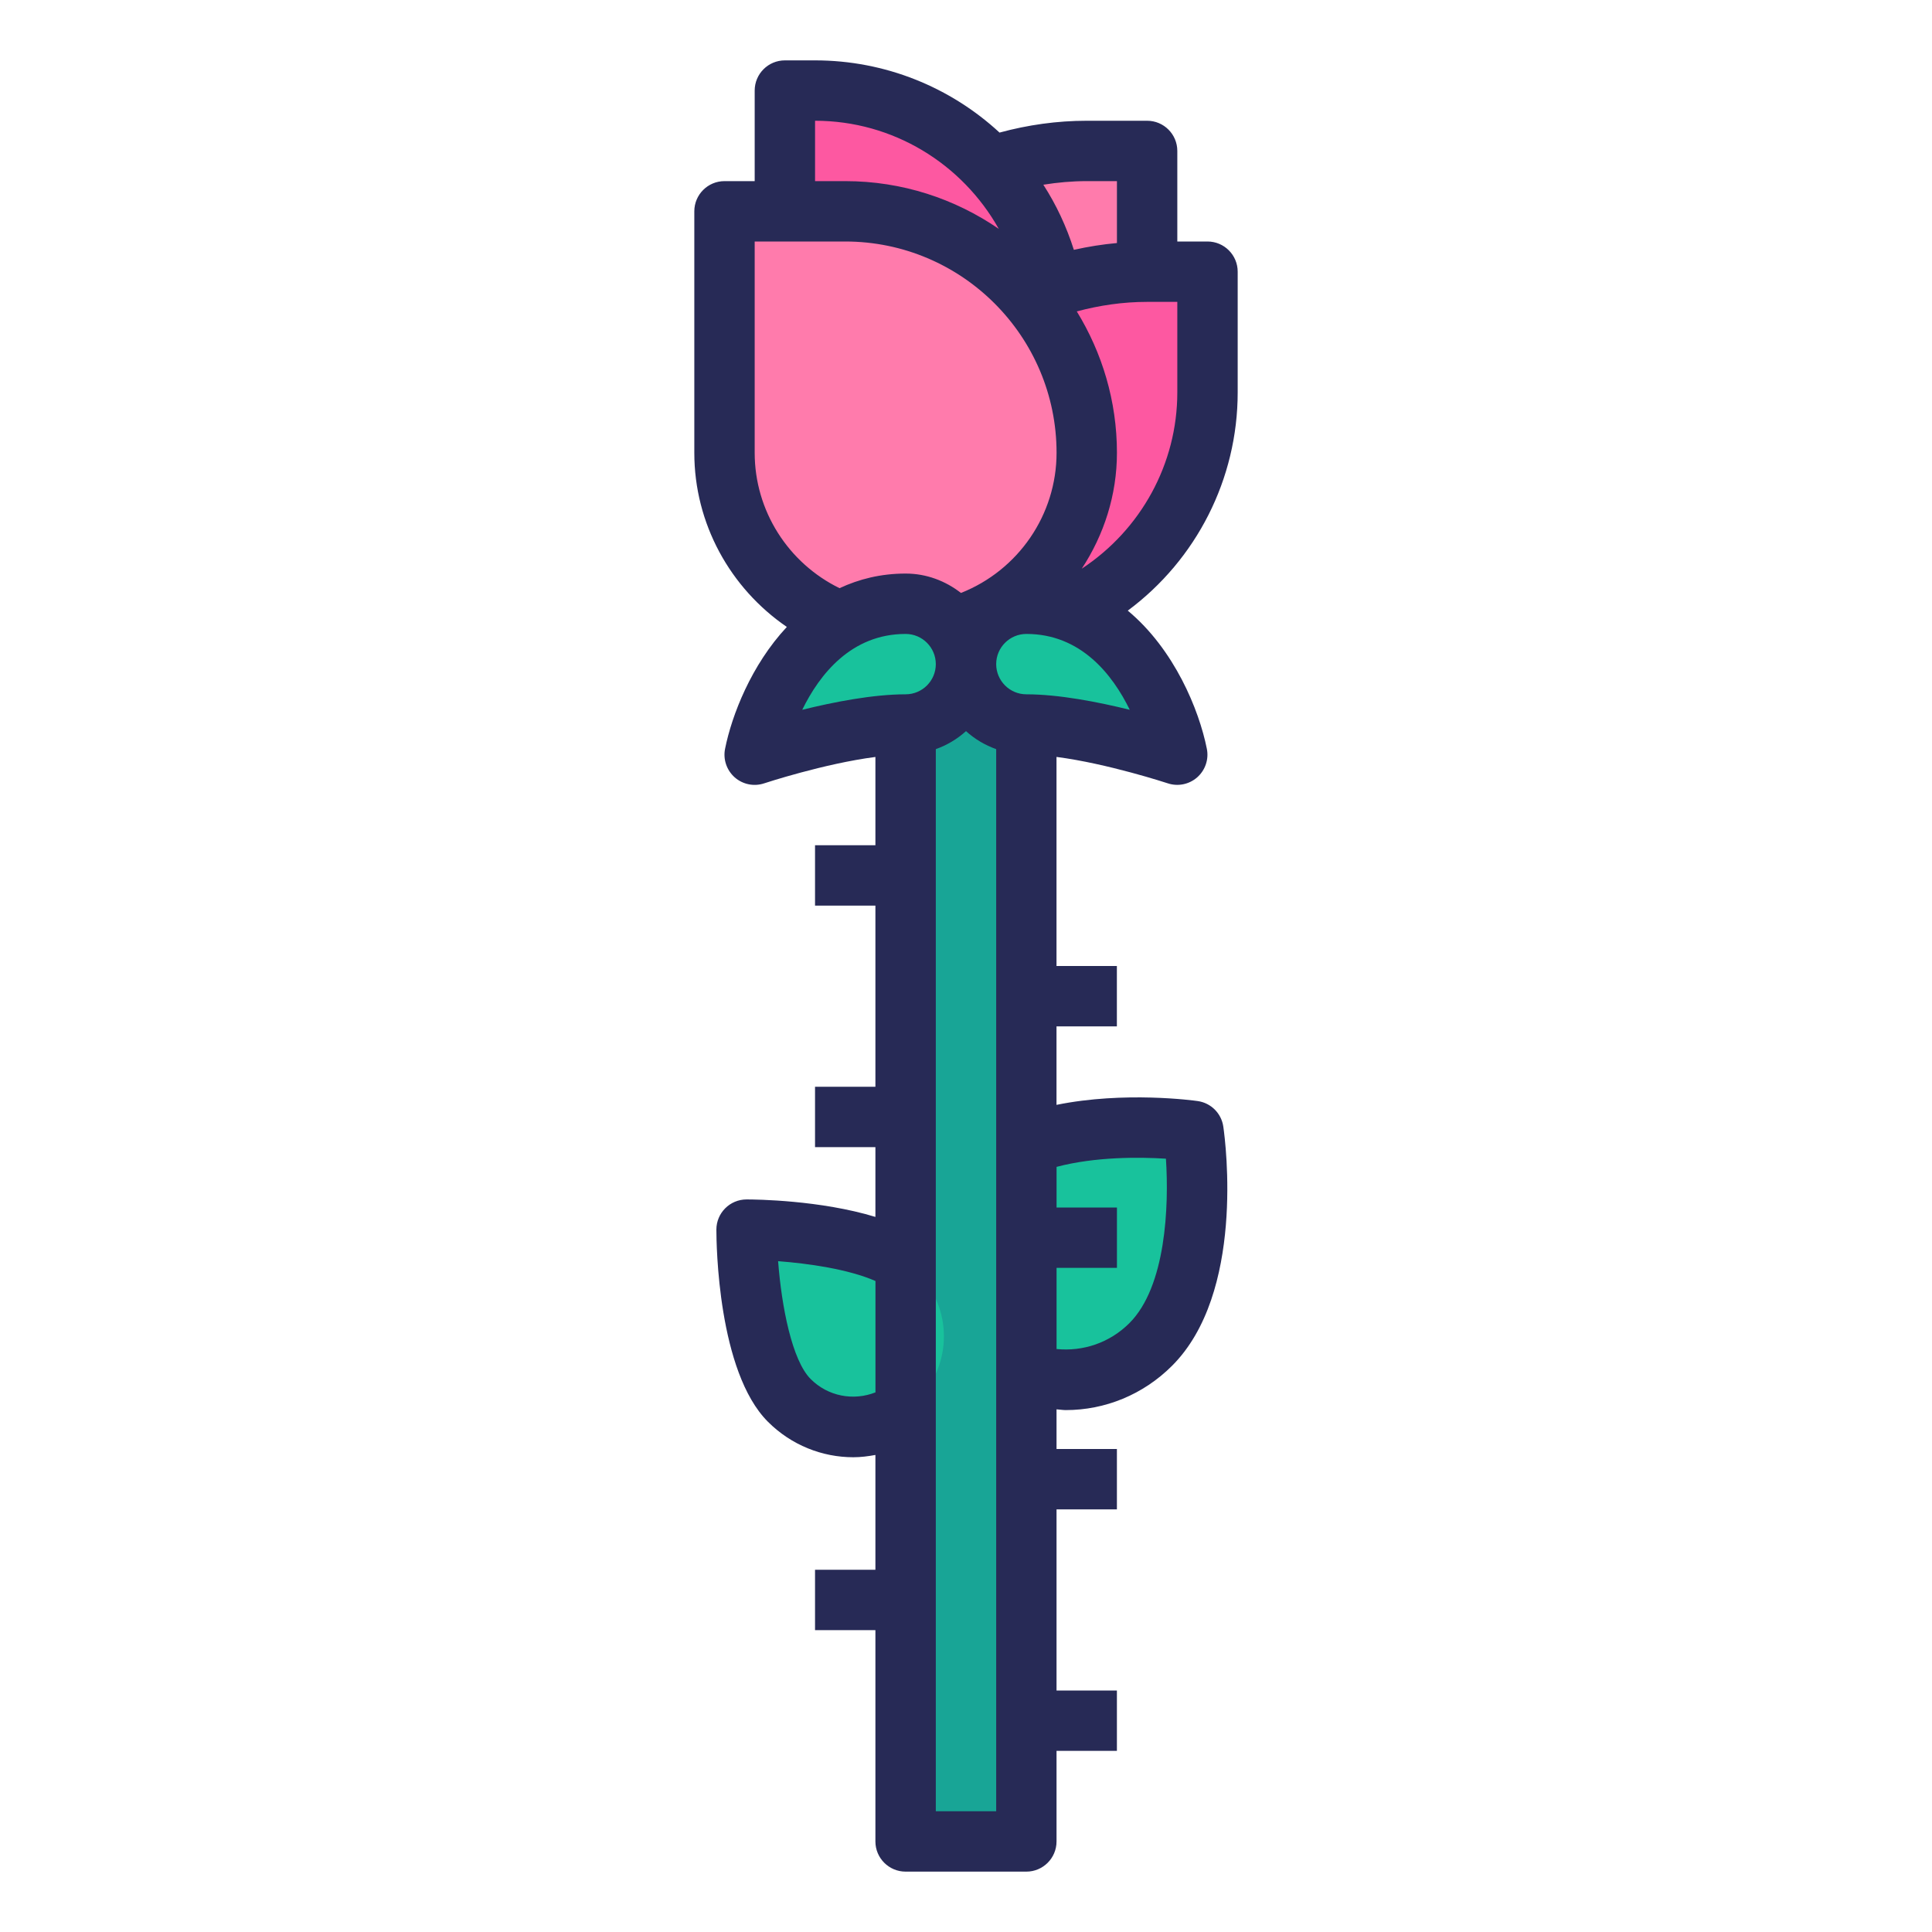 <?xml version="1.0" ?><svg id="Filled_Outline_1_" style="enable-background:new 0 0 64 64;" version="1.1" viewBox="0 0 64 64" xml:space="preserve" xmlns="http://www.w3.org/2000/svg" xmlns:xlink="http://www.w3.org/1999/xlink"><title/><desc/><style type="text/css">
	.st0{fill:#18C29C;}
	.st1{fill:#18A596;}
	.st2{fill:#FFBB2C;}
	.st3{fill:#FFD18B;}
	.st4{fill:#272A56;}
	.st5{fill:#FF7BAC;}
	.st6{fill:#FD58A1;}
	.st7{fill:none;}
	.st8{fill:#FFD8B1;}
	.st9{fill:#FFFDE9;}
	.st10{fill:#FFCAA9;}
	.st11{fill:#8C6239;}
	.st12{fill:#ECECD8;}
	.st13{fill:#96C6EE;}
	.st14{fill:#29ABE2;}
	.st15{fill:#A67C52;}
	.st16{fill:#CCCCCC;}
</style><g><g><path class="st0" d="M38.121,44.536c2.121-2.121,1.414-7.071,1.414-7.071s-4.95-0.707-7.071,1.414    c-1.562,1.562-1.562,4.095,0,5.657C34.027,46.098,36.559,46.098,38.121,44.536z"/><path class="st5" d="M30,17h-4v-2c0-5.523,4.477-10,10-10h2v4C38,13.418,34.418,17,30,17z"/><path class="st6" d="M26,3v12h9v-4c0-4.418-3.582-8-8-8H26z"/><path class="st6" d="M32,21h-4v-2c0-5.523,4.477-10,10-10h2v4C40,17.418,36.418,21,32,21z"/><rect class="st1" height="40" width="4" x="30" y="21"/><path class="st0" d="M32,22c0-1.105,0.895-2,2-2c4,0,5,5,5,5s-3-1-5-1C32.895,24,32,23.105,32,22z"/><path class="st5" d="M30,21L30,21c-3.314,0-6-2.686-6-6V7h4c4.418,0,8,3.582,8,8v0C36,18.314,33.314,21,30,21z"/><path class="st0" d="M30.389,46.389c1.172-1.172,1.172-3.071,0-4.243c-1.414-1.414-5.657-1.414-5.657-1.414s0,4.243,1.414,5.657    C27.318,47.561,29.218,47.561,30.389,46.389z"/><path class="st0" d="M32,22c0-1.105-0.895-2-2-2c-4,0-5,5-5,5s3-1,5-1C31.105,24,32,23.105,32,22z"/></g><path class="st4" d="M41,13V9c0-0.552-0.448-1-1-1h-1V5c0-0.552-0.448-1-1-1h-2c-0.983,0-1.951,0.137-2.889,0.392   C31.49,2.894,29.33,2,27,2h-1c-0.552,0-1,0.448-1,1v3h-1c-0.552,0-1,0.448-1,1v8c0,2.346,1.188,4.484,3.065,5.768   c-1.178,1.261-1.823,2.923-2.046,4.036c-0.071,0.348,0.052,0.709,0.318,0.946c0.268,0.236,0.64,0.312,0.978,0.199   c0.024-0.008,1.983-0.654,3.684-0.874V28h-2v2h2v6h-2v2h2v2.312c-1.827-0.557-3.964-0.579-4.268-0.579c-0.552,0-1,0.448-1,1   c0,0.477,0.048,4.705,1.707,6.364c0.777,0.777,1.799,1.176,2.829,1.176c0.245,0,0.489-0.031,0.732-0.076V52h-2v2h2v7   c0,0.552,0.448,1,1,1h4c0.552,0,1-0.448,1-1v-3h2v-2h-2v-6h2v-2h-2v-1.314c0.102,0.006,0.204,0.025,0.306,0.025   c1.3,0,2.564-0.51,3.522-1.469c2.406-2.406,1.777-7.362,1.697-7.92c-0.063-0.44-0.408-0.786-0.849-0.848   c-0.115-0.017-2.426-0.333-4.677,0.126V34h2v-2h-2v-6.926c1.701,0.221,3.66,0.867,3.684,0.874c0.338,0.113,0.71,0.037,0.978-0.199   c0.267-0.237,0.389-0.598,0.318-0.946c-0.256-1.282-1.073-3.289-2.619-4.575C39.63,18.543,41,15.869,41,13z M39,13   c0,2.365-1.207,4.549-3.165,5.838C36.57,17.72,37,16.398,37,15c0-1.717-0.492-3.318-1.33-4.684C36.425,10.114,37.203,10,38,10h1V13   z M37,6v2.051c-0.482,0.043-0.958,0.12-1.427,0.225c-0.245-0.773-0.585-1.497-1.011-2.157C35.035,6.043,35.515,6,36,6H37z M27,4   c2.578,0,4.87,1.418,6.086,3.582C31.638,6.586,29.887,6,28,6h-1V4z M25,8h3c3.86,0,7,3.14,7,7c0,2.055-1.269,3.892-3.167,4.642   C31.324,19.246,30.693,19,30,19c-0.825,0-1.548,0.185-2.189,0.484C26.113,18.654,25,16.923,25,15V8z M30,21   c0.551,0,0.999,0.448,1,0.999c0,0,0,0,0,0.001s0,0,0,0.001c0,0.551-0.449,0.999-1,0.999c-1.074,0-2.377,0.254-3.425,0.513   C27.146,22.345,28.196,21,30,21z M26.854,45.682c-0.617-0.617-0.964-2.401-1.078-3.904c0.997,0.076,2.322,0.262,3.225,0.657v3.689   C28.273,46.412,27.429,46.258,26.854,45.682z M31,60V24.816c0.374-0.133,0.711-0.335,1-0.596c0.289,0.261,0.626,0.463,1,0.596V60   H31z M38.623,38.383c0.103,1.567,0.003,4.234-1.209,5.446c-0.648,0.648-1.53,0.948-2.414,0.859V42h2v-2h-2v-1.346   C36.295,38.313,37.755,38.328,38.623,38.383z M34,23c-0.551,0-0.999-0.448-1-0.999c0,0,0,0,0-0.001s0,0,0-0.001   C33,21.448,33.449,21,34,21c1.804,0,2.854,1.345,3.425,2.513C36.377,23.254,35.073,23,34,23z"/></g></svg>